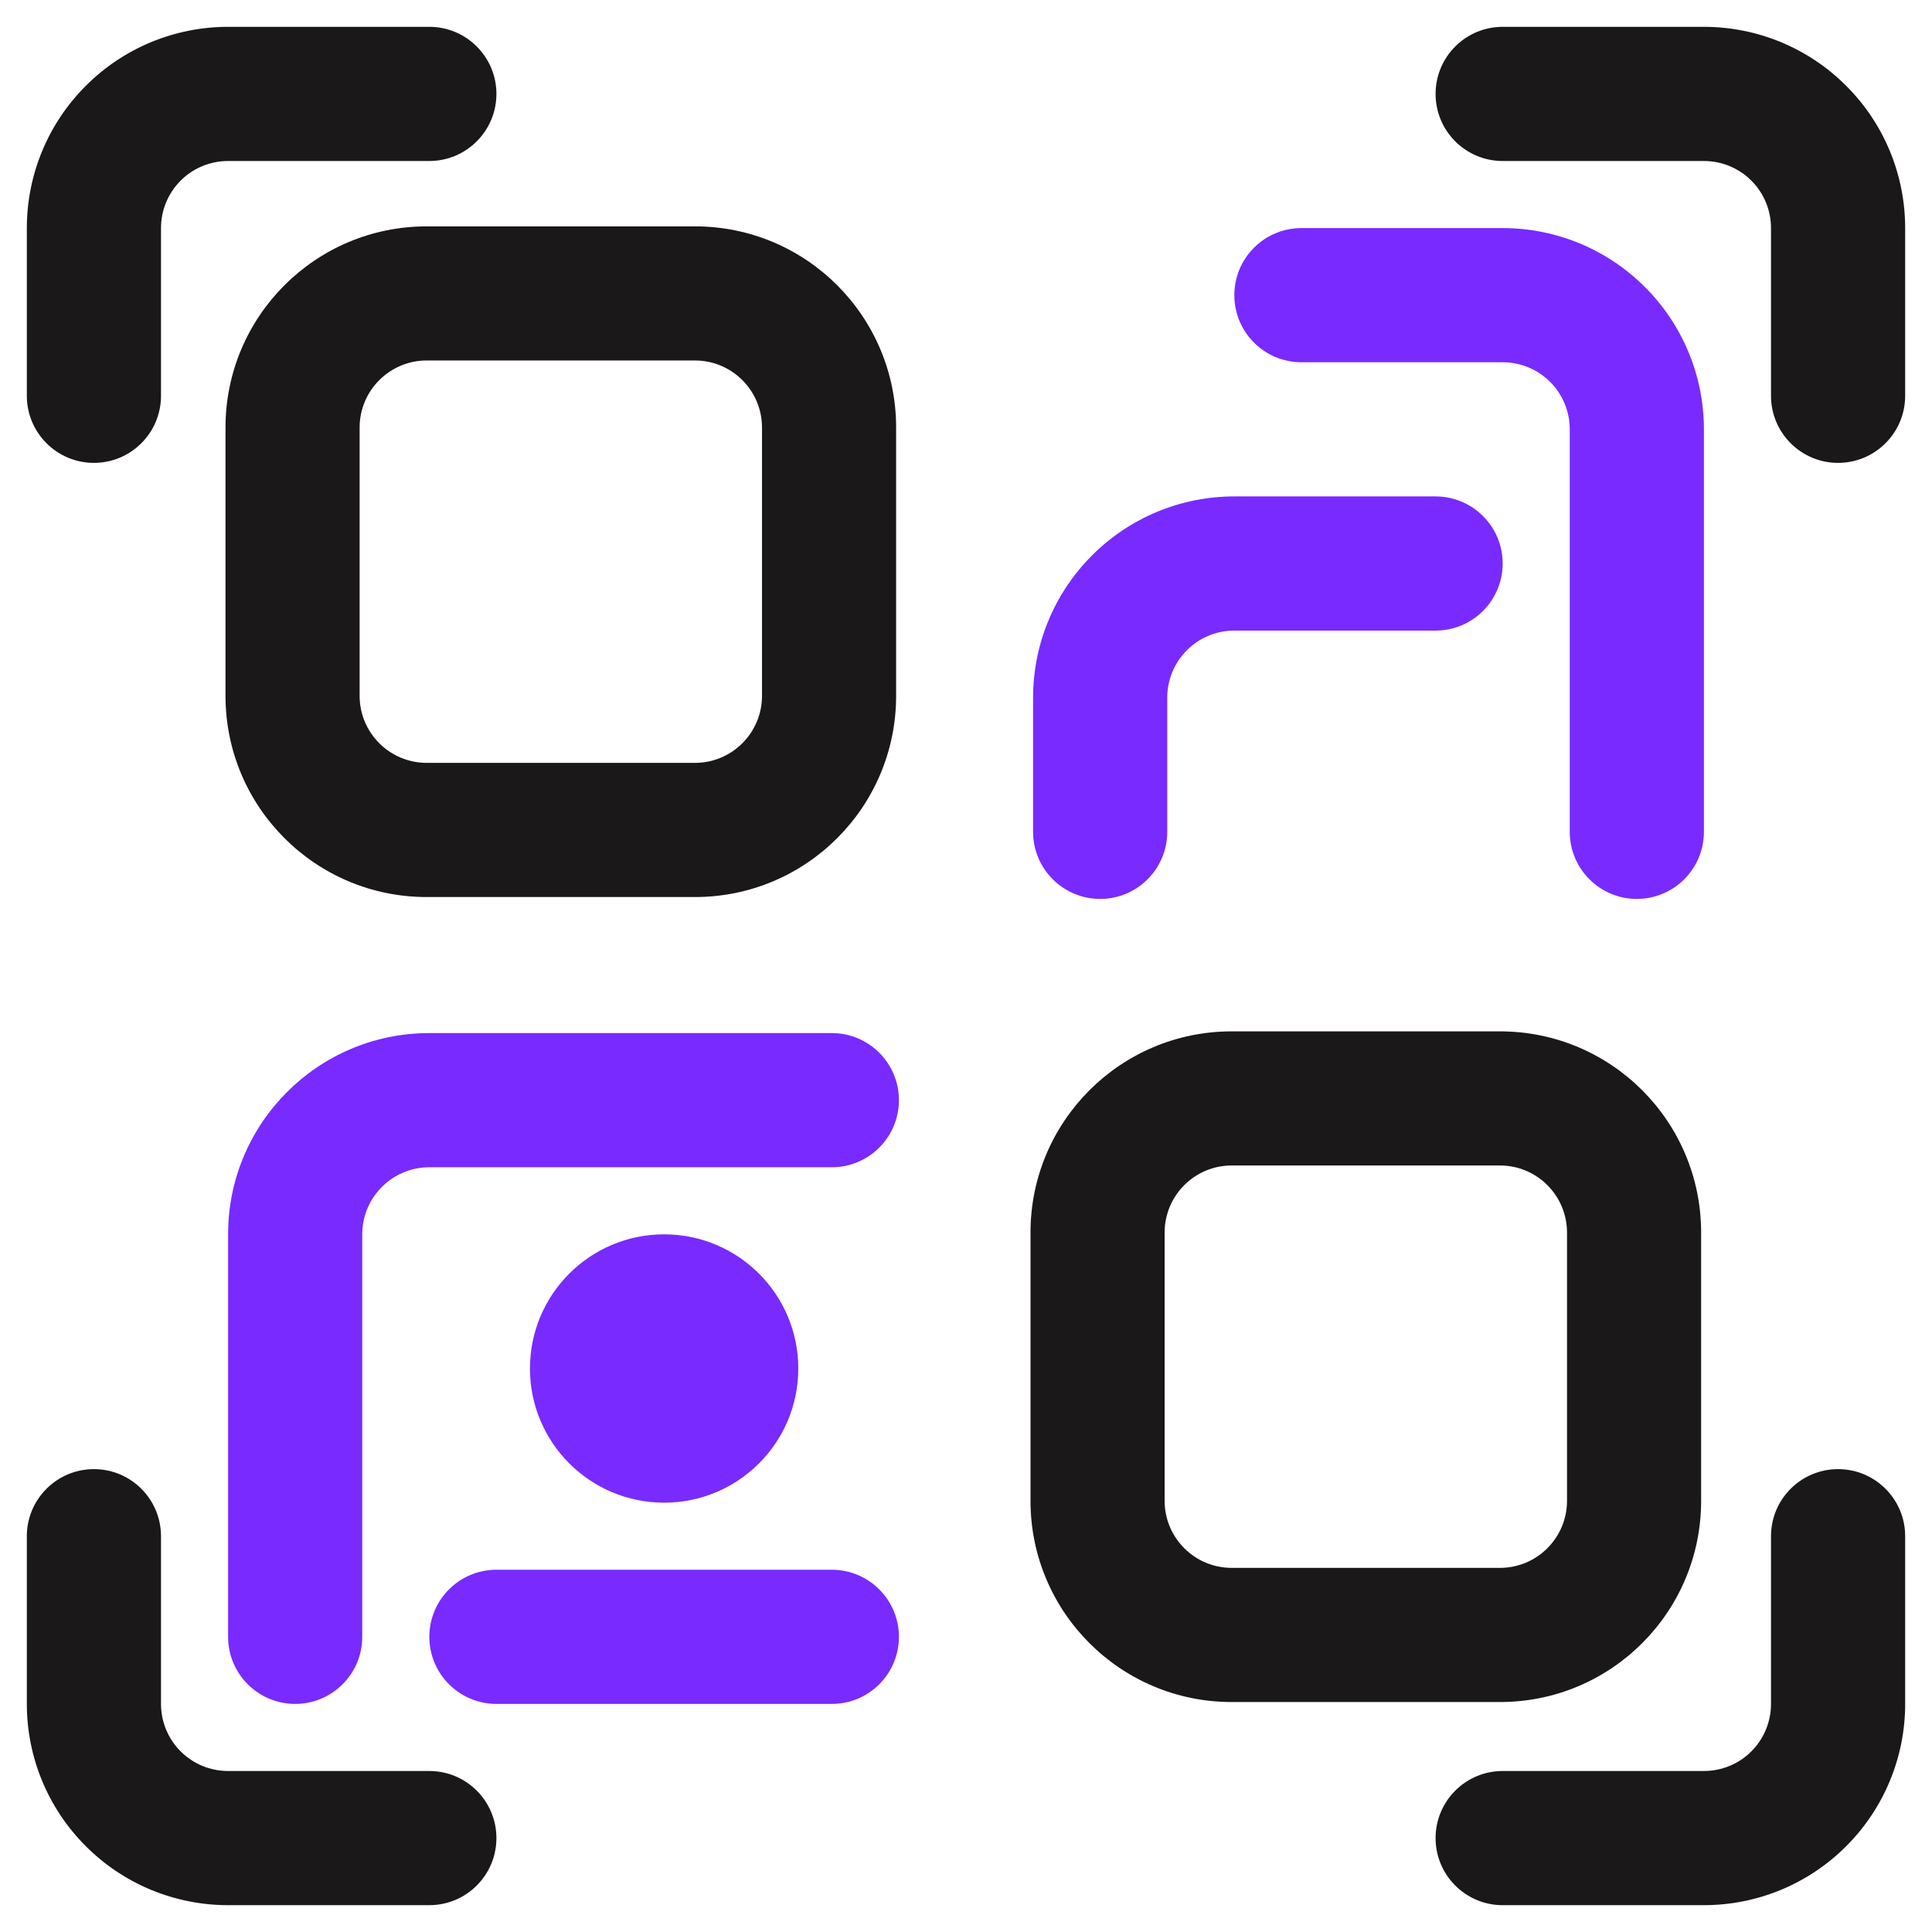 <svg width="36" height="36" viewBox="0 0 36 36" fill="none" xmlns="http://www.w3.org/2000/svg">
<path fill-rule="evenodd" clip-rule="evenodd" d="M8 0.5C8.69 0.5 9.25 1.06 9.25 1.75C9.25 2.44 8.69 3 8 3H4.25C3.919 3 3.6 3.131 3.366 3.366C3.131 3.6 3 3.919 3 4.25V7.375C3 8.065 2.44 8.625 1.75 8.625C1.06 8.625 0.5 8.065 0.5 7.375V4.25C0.5 3.255 0.895 2.301 1.599 1.599C2.301 0.895 3.255 0.5 4.25 0.5H8Z" fill="#1A1818"/>
<path fill-rule="evenodd" clip-rule="evenodd" d="M28 3C27.31 3 26.75 2.44 26.75 1.75C26.75 1.06 27.31 0.5 28 0.5H31.75C32.745 0.5 33.699 0.895 34.401 1.599C35.105 2.301 35.5 3.255 35.5 4.25V7.375C35.5 8.065 34.94 8.625 34.25 8.625C33.56 8.625 33 8.065 33 7.375V4.25C33 3.919 32.869 3.6 32.634 3.366C32.4 3.131 32.081 3 31.75 3H28Z" fill="#1A1818"/>
<path fill-rule="evenodd" clip-rule="evenodd" d="M24.25 6.75C23.56 6.75 23 6.19 23 5.5C23 4.81 23.56 4.25 24.25 4.25H28C28.995 4.25 29.949 4.645 30.651 5.349C31.355 6.051 31.75 7.005 31.75 8V15.5C31.75 16.19 31.19 16.75 30.5 16.75C29.81 16.75 29.25 16.19 29.25 15.5V8C29.25 7.669 29.119 7.35 28.884 7.116C28.65 6.881 28.331 6.75 28 6.75H24.25Z" fill="#792AFF"/>
<path fill-rule="evenodd" clip-rule="evenodd" d="M15.5 19.25C16.19 19.25 16.75 19.81 16.75 20.5C16.75 21.19 16.19 21.75 15.5 21.75H8C7.31 21.75 6.75 22.31 6.75 23V30.5C6.75 31.19 6.19 31.75 5.5 31.75C4.81 31.75 4.25 31.19 4.25 30.5V23C4.25 20.929 5.929 19.25 8 19.25H15.5Z" fill="#792AFF"/>
<path fill-rule="evenodd" clip-rule="evenodd" d="M26.75 9.25C27.44 9.25 28 9.81 28 10.5C28 11.19 27.44 11.75 26.75 11.75H23C22.669 11.75 22.35 11.881 22.116 12.116C21.881 12.35 21.75 12.669 21.75 13V15.5C21.75 16.19 21.19 16.75 20.5 16.75C19.81 16.75 19.25 16.19 19.25 15.5V13C19.25 12.005 19.645 11.051 20.349 10.349C21.051 9.645 22.005 9.25 23 9.25H26.75Z" fill="#792AFF"/>
<path fill-rule="evenodd" clip-rule="evenodd" d="M9.25 31.75C8.56 31.75 8 31.19 8 30.5C8 29.81 8.56 29.25 9.25 29.25H15.5C16.19 29.25 16.75 29.81 16.75 30.5C16.75 31.19 16.19 31.75 15.5 31.75H9.25Z" fill="#792AFF"/>
<path fill-rule="evenodd" clip-rule="evenodd" d="M8 33C8.69 33 9.25 33.56 9.25 34.25C9.25 34.94 8.69 35.5 8 35.5H4.25C3.255 35.5 2.301 35.105 1.599 34.401C0.895 33.699 0.5 32.745 0.5 31.75V28.625C0.5 27.935 1.06 27.375 1.75 27.375C2.44 27.375 3 27.935 3 28.625V31.75C3 32.081 3.131 32.4 3.366 32.634C3.6 32.869 3.919 33 4.25 33H8Z" fill="#1A1818"/>
<path fill-rule="evenodd" clip-rule="evenodd" d="M28 35.5C27.31 35.5 26.75 34.94 26.75 34.25C26.75 33.56 27.31 33 28 33H31.75C32.081 33 32.4 32.869 32.634 32.634C32.869 32.4 33 32.081 33 31.75V28.625C33 27.935 33.56 27.375 34.25 27.375C34.94 27.375 35.5 27.935 35.5 28.625V31.75C35.5 32.745 35.105 33.699 34.401 34.401C33.699 35.105 32.745 35.5 31.75 35.5H28Z" fill="#1A1818"/>
<path fill-rule="evenodd" clip-rule="evenodd" d="M16.698 7.967V12.966C16.698 15.037 15.021 16.715 12.95 16.715H7.951C5.88 16.715 4.202 15.037 4.202 12.966V7.967C4.202 5.896 5.88 4.218 7.951 4.218H12.95C15.021 4.218 16.698 5.896 16.698 7.967ZM14.199 7.967C14.199 7.277 13.639 6.717 12.95 6.717H7.951C7.261 6.717 6.701 7.277 6.701 7.967V12.966C6.701 13.655 7.261 14.215 7.951 14.215H12.95C13.639 14.215 14.199 13.655 14.199 12.966V7.967Z" fill="#1A1818"/>
<path fill-rule="evenodd" clip-rule="evenodd" d="M31.698 22.967V27.966C31.698 30.037 30.021 31.715 27.95 31.715H22.951C20.88 31.715 19.202 30.037 19.202 27.966V22.967C19.202 20.896 20.88 19.218 22.951 19.218H27.95C30.021 19.218 31.698 20.896 31.698 22.967ZM29.199 22.967C29.199 22.277 28.639 21.717 27.95 21.717H22.951C22.261 21.717 21.701 22.277 21.701 22.967V27.966C21.701 28.655 22.261 29.215 22.951 29.215H27.95C28.639 29.215 29.199 28.655 29.199 27.966V22.967Z" fill="#1A1818"/>
<path d="M12.375 28C13.756 28 14.875 26.881 14.875 25.5C14.875 24.119 13.756 23 12.375 23C10.994 23 9.875 24.119 9.875 25.5C9.875 26.881 10.994 28 12.375 28Z" fill="#792AFF"/>
</svg>
